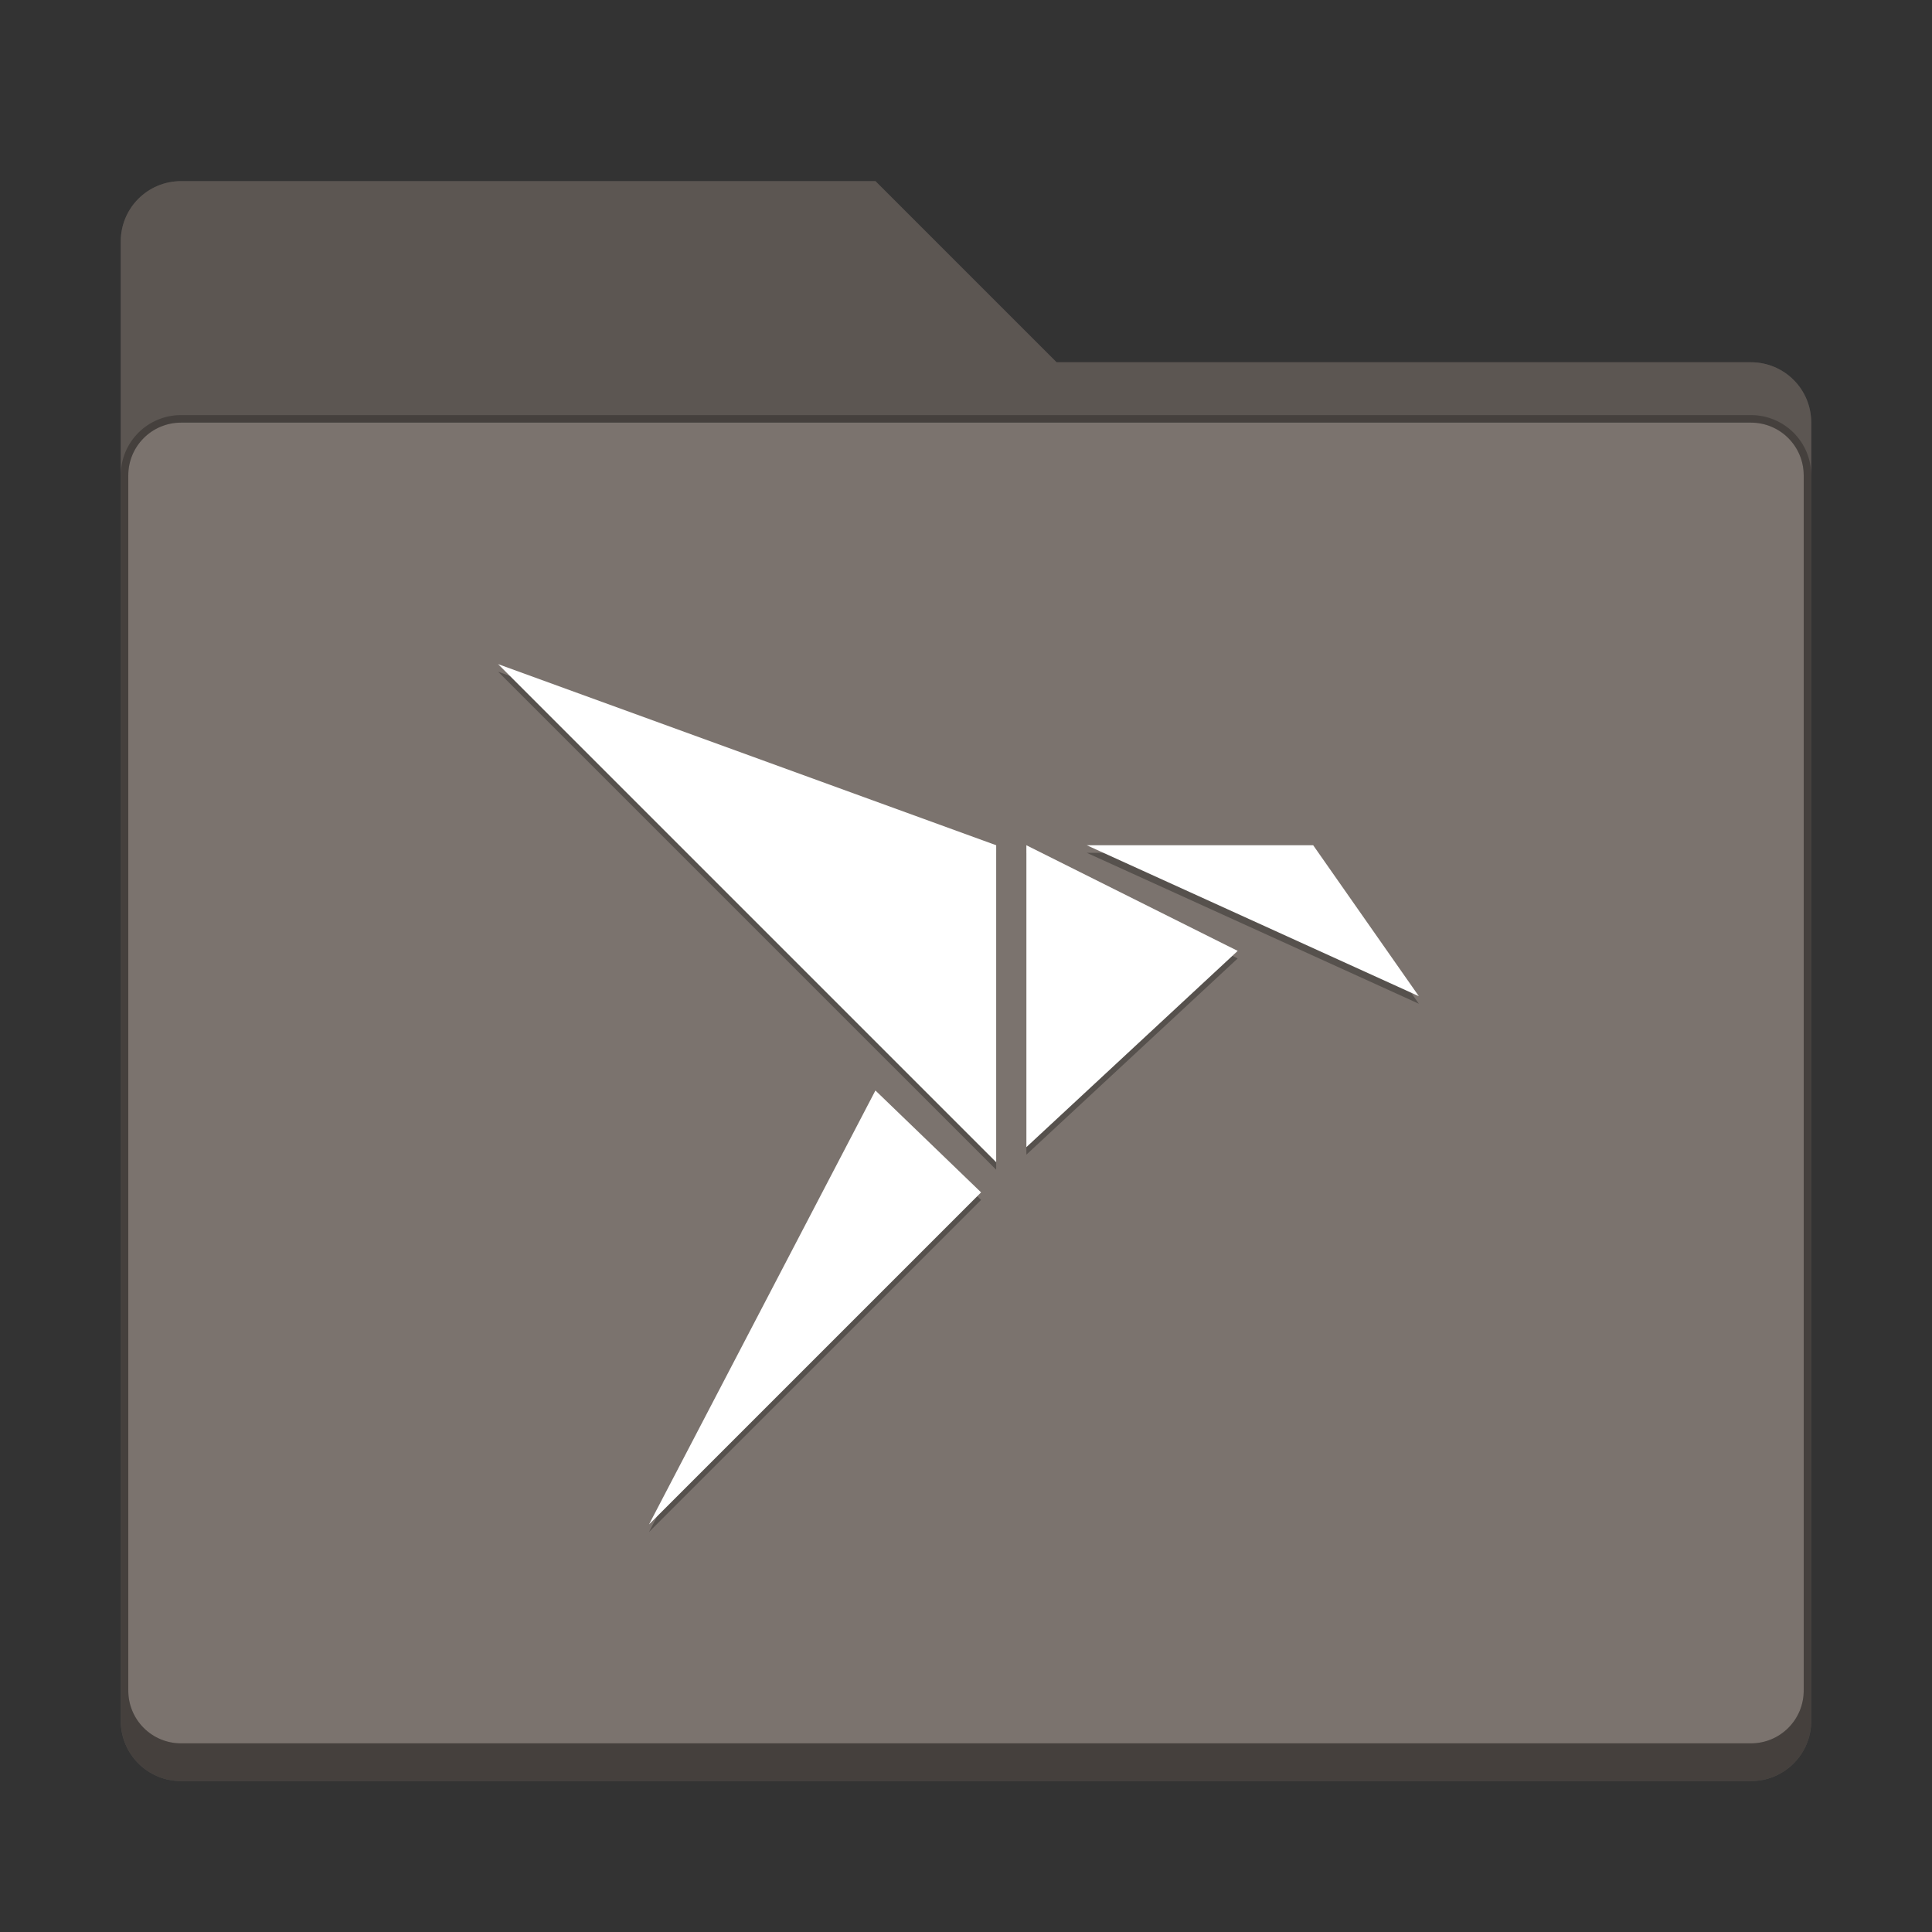 <?xml version="1.0" encoding="UTF-8" standalone="no"?>
<!-- Created with Inkscape (http://www.inkscape.org/) -->

<svg
   width="256"
   height="256"
   viewBox="0 0 67.733 67.733"
   version="1.1"
   id="svg1099"
   inkscape:version="1.2 (dc2aedaf03, 2022-05-15)"
   sodipodi:docname="folder-brown-snap.svg"
   xmlns:inkscape="http://www.inkscape.org/namespaces/inkscape"
   xmlns:sodipodi="http://sodipodi.sourceforge.net/DTD/sodipodi-0.dtd"
   xmlns="http://www.w3.org/2000/svg"
   xmlns:svg="http://www.w3.org/2000/svg">
  <rect x="0" y="0" width="67.733" height="67.733" fill="#333333" stroke="none"/>
  <sodipodi:namedview
     id="namedview1101"
     pagecolor="#ffffff"
     bordercolor="#666666"
     borderopacity="1.0"
     inkscape:pageshadow="2"
     inkscape:pageopacity="0.0"
     inkscape:pagecheckerboard="0"
     inkscape:document-units="px"
     showgrid="false"
     units="px"
     inkscape:zoom="3.2421875"
     inkscape:cx="135.55663"
     inkscape:cy="179.97108"
     inkscape:window-width="1846"
     inkscape:window-height="1011"
     inkscape:window-x="0"
     inkscape:window-y="0"
     inkscape:window-maximized="1"
     inkscape:current-layer="svg1099"
     inkscape:showpageshadow="2"
     inkscape:deskcolor="#d1d1d1"
     showguides="false" />
  <defs
     id="defs1096" />
  <path
     d="m 6.35,6.35 c -1.173,0 -2.117,0.944 -2.117,2.117 V 60.325 c 0,1.173 0.944,2.117 2.117,2.117 H 61.383 c 1.173,0 2.117,-0.944 2.117,-2.117 V 14.817 C 63.5,13.644 62.556,12.7 61.383,12.7 H 37.042 L 30.692,6.35 Z"
     style="fill:#7b736e;stroke-width:0.265;fill-opacity:1"
     id="path300" />
  <path
     d="M 6.35,6.35 C 5.177,6.35 4.233,7.294 4.233,8.467 v 51.858 c 0,1.173 0.944,2.117 2.117,2.117 H 61.383 c 1.173,0 2.117,-0.944 2.117,-2.117 V 14.817 C 63.5,13.644 62.556,12.7 61.383,12.7 H 37.042 L 30.692,6.35 Z m 0,8.467 H 61.383 c 1.026,0 1.852,0.826 1.852,1.852 v 42.598 c 0,1.026 -0.826,1.852 -1.852,1.852 H 6.35 c -1.026,0 -1.852,-0.826 -1.852,-1.852 V 16.669 c 0,-1.026 0.826,-1.852 1.852,-1.852 z"
     style="fill-opacity:1;stroke-width:0.265;fill:#000000;opacity:0.25"
     id="path877" />
  <path
     d="m 6.35,14.552 c -1.173,0 -2.117,0.944 -2.117,2.117 v 43.656 c 0,1.173 0.944,2.117 2.117,2.117 H 61.383 c 1.173,0 2.117,-0.944 2.117,-2.117 V 16.669 c 0,-1.173 -0.944,-2.117 -2.117,-2.117 z m 0,0.265 H 61.383 c 1.026,0 1.852,0.826 1.852,1.852 v 42.598 c 0,1.026 -0.826,1.852 -1.852,1.852 H 6.35 c -1.026,0 -1.852,-0.826 -1.852,-1.852 V 16.669 c 0,-1.026 0.826,-1.852 1.852,-1.852 z"
     style="fill-opacity:1;stroke-width:0.265;fill:#000000;opacity:0.25"
     id="path2030" />
  <path
     d="M 17.462,23.548 34.925,41.01 V 29.898 Z m 20.638,6.35 11.642,5.292 -3.704,-5.292 z m -2.117,0 V 40.481 l 7.408,-6.879 z m -5.292,8.598 -7.938,15.214 11.642,-11.642 z"
     style="opacity:0.3;fill:#000000;stroke-width:0.528;enable-background:new"
     id="path682" />
  <path
     d="M 17.462,23.283 34.925,40.746 V 29.633 Z M 38.1,29.633 49.742,34.925 46.038,29.633 Z m -2.117,0 V 40.217 L 43.392,33.337 Z m -5.292,8.598 -7.938,15.214 11.642,-11.642 z"
     style="fill:#ffffff;stroke-width:0.528;enable-background:new"
     id="path357"
     sodipodi:nodetypes="cccccccccccccccc" />
</svg>
